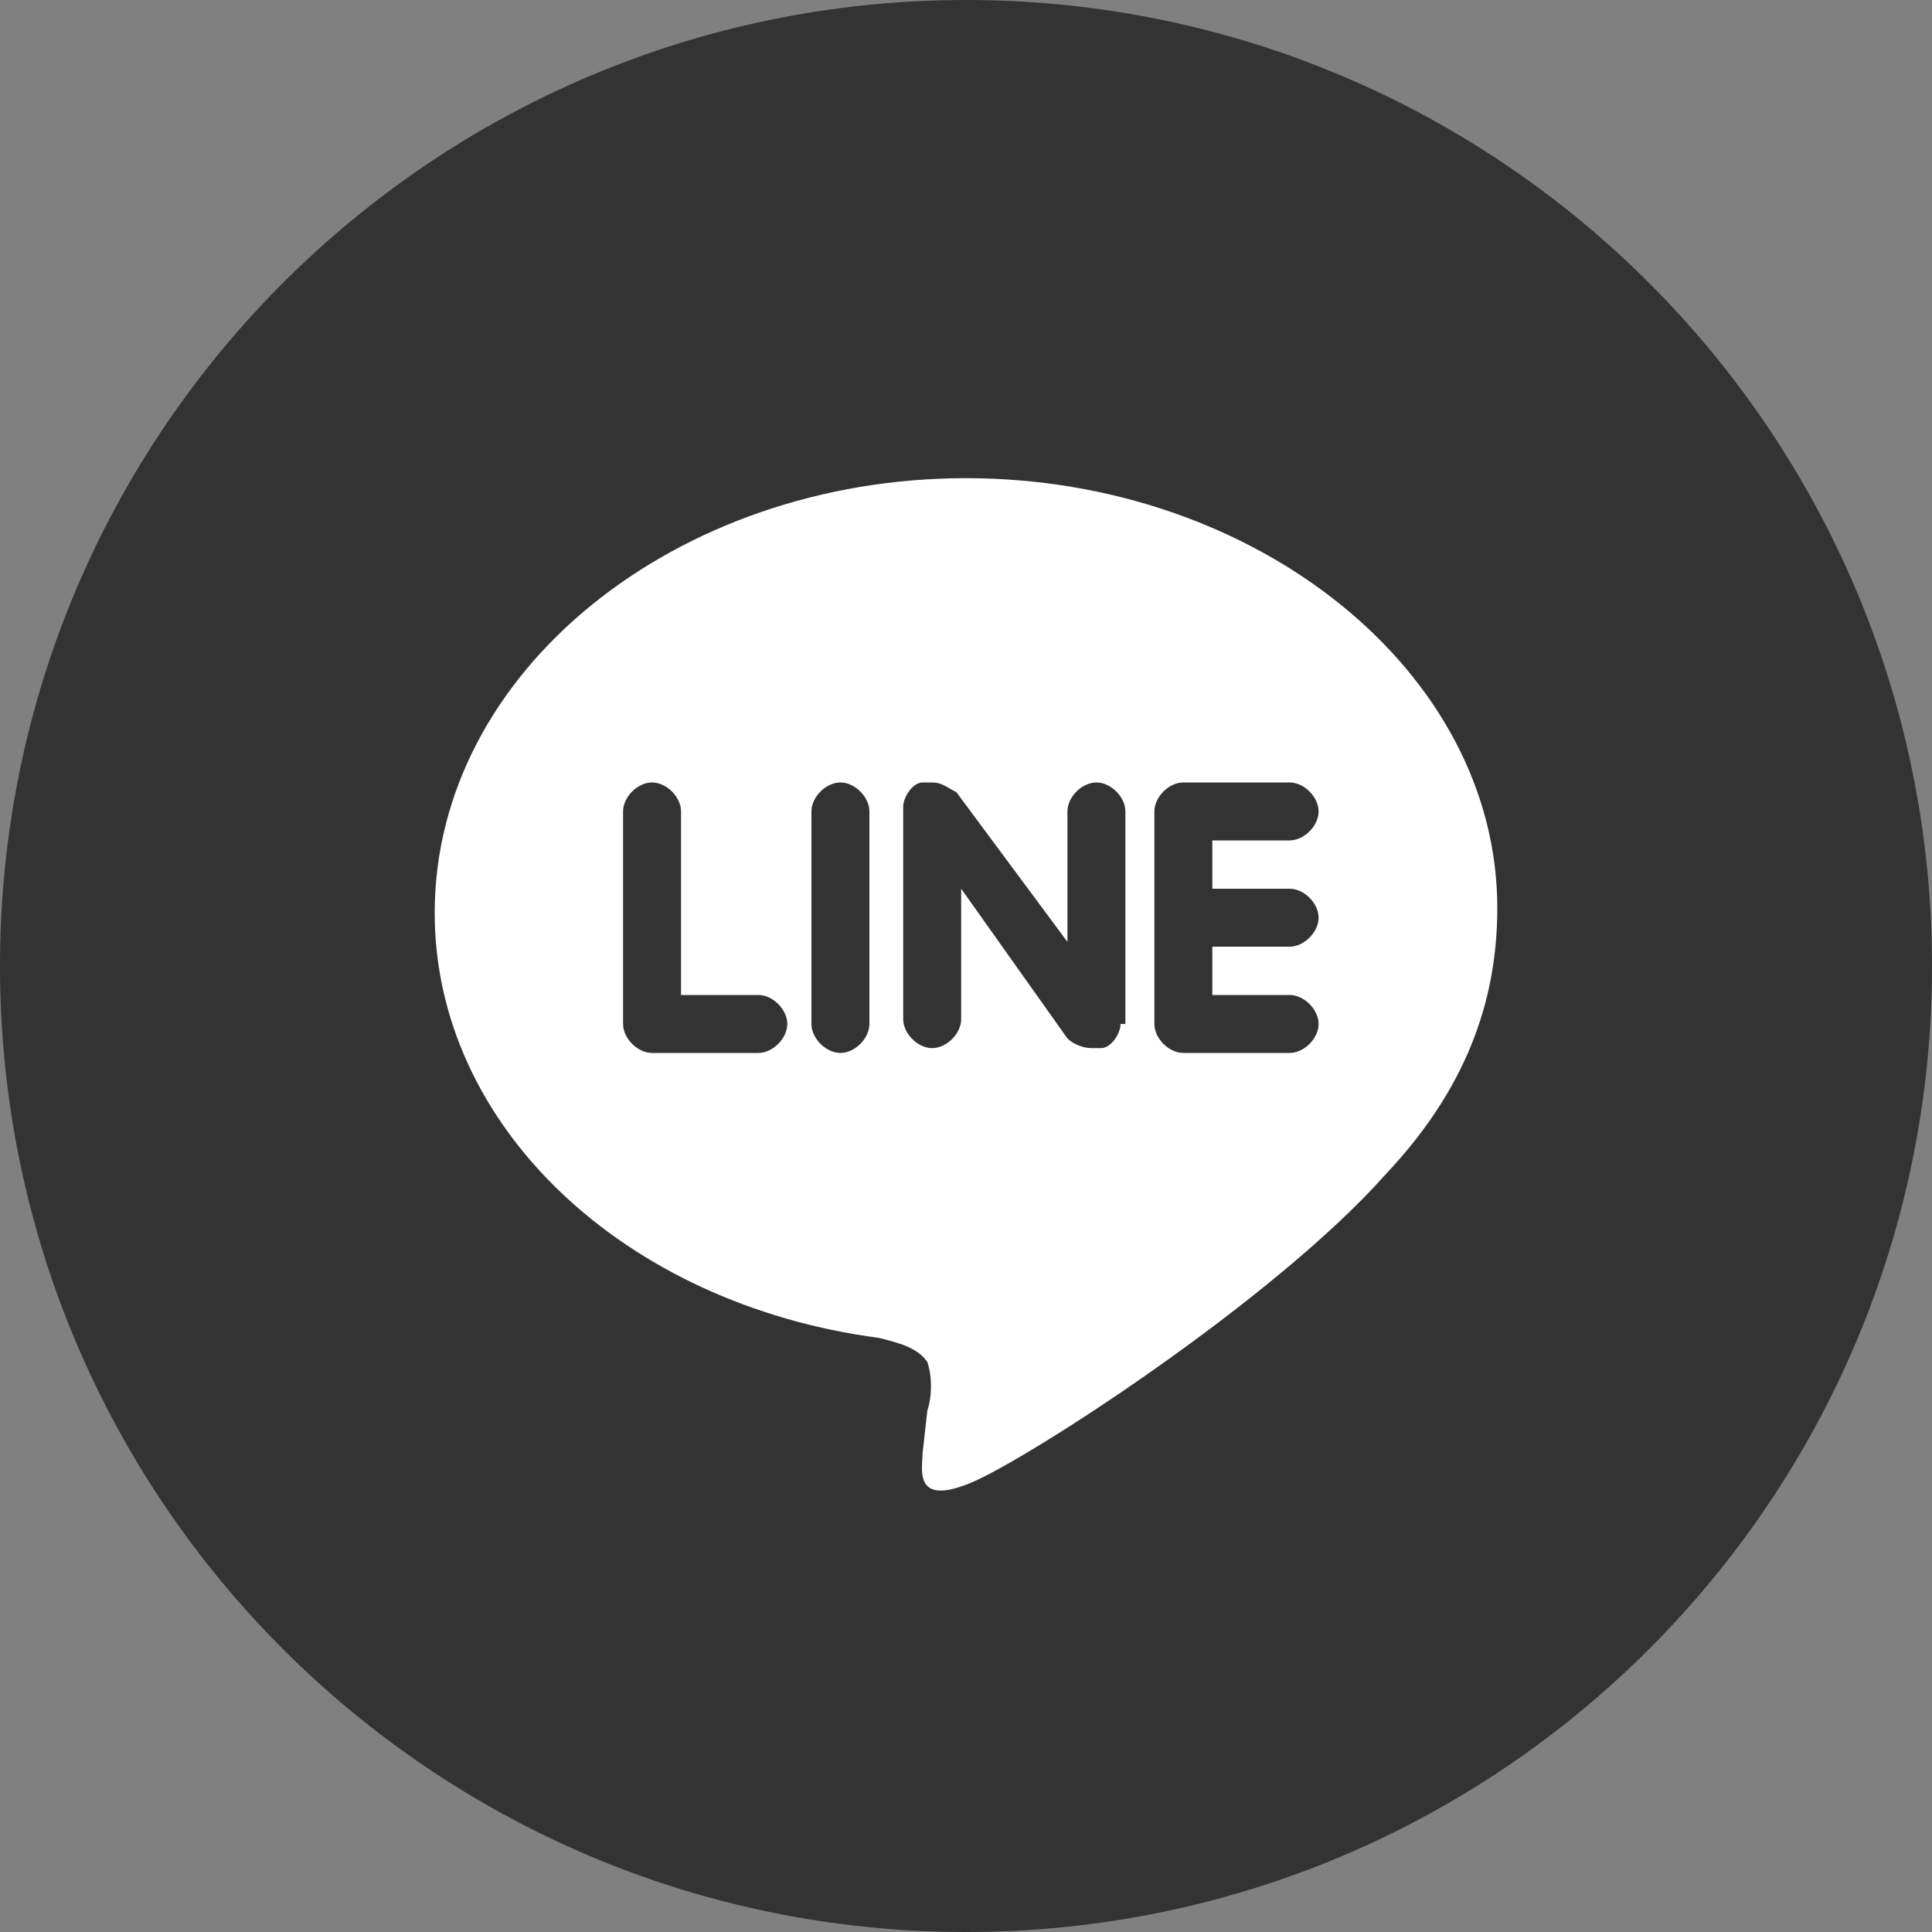 <svg xmlns="http://www.w3.org/2000/svg" width="40" height="40" fill="none" viewBox="0 0 40 40">
    <rect x="0" y="0" width="40" height="40" fill="#808080" stroke="none"/>
    <path fill="#333" d="M20 40c11.046 0 20-8.954 20-20S31.046 0 20 0 0 8.954 0 20s8.954 20 20 20z"/>
    <path fill="#fff" d="M20 9.9c-6 0-11 4-11 9 0 4.4 3.9 8.1 9.2 8.8.4.1.8.2 1 .5.1.3.1.7 0 1l-.1.9c0 .3-.2 1.1 1 .6 1.2-.5 6.3-3.8 8.6-6.4 1.6-1.7 2.3-3.5 2.3-5.5 0-4.9-5-8.9-11-8.9zm-4.3 11.9h-2.2c-.3 0-.6-.3-.6-.6v-4.4c0-.3.3-.6.6-.6s.6.3.6.6v3.8h1.6c.3 0 .6.3.6.6s-.3.6-.6.6zm2.3-.6c0 .3-.3.6-.6.6s-.6-.3-.6-.6v-4.4c0-.3.3-.6.6-.6s.6.3.6.6v4.4zm5.2 0c0 .2-.2.5-.4.5h-.2c-.2 0-.4-.1-.5-.2l-2.2-3.1v2.7c0 .3-.3.6-.6.6s-.6-.3-.6-.6v-4.4c0-.2.2-.5.4-.5h.2c.2 0 .3.1.5.2l2.3 3.1v-2.7c0-.3.3-.6.6-.6s.6.3.6.6v4.4h-.1zm3.5-2.8c.3 0 .6.3.6.6s-.3.6-.6.6h-1.6v1h1.6c.3 0 .6.3.6.6s-.3.6-.6.6h-2.2c-.3 0-.6-.3-.6-.6v-4.4c0-.3.3-.6.6-.6h2.2c.3 0 .6.3.6.6s-.3.6-.6.6h-1.6v1h1.6z"/>
</svg>
